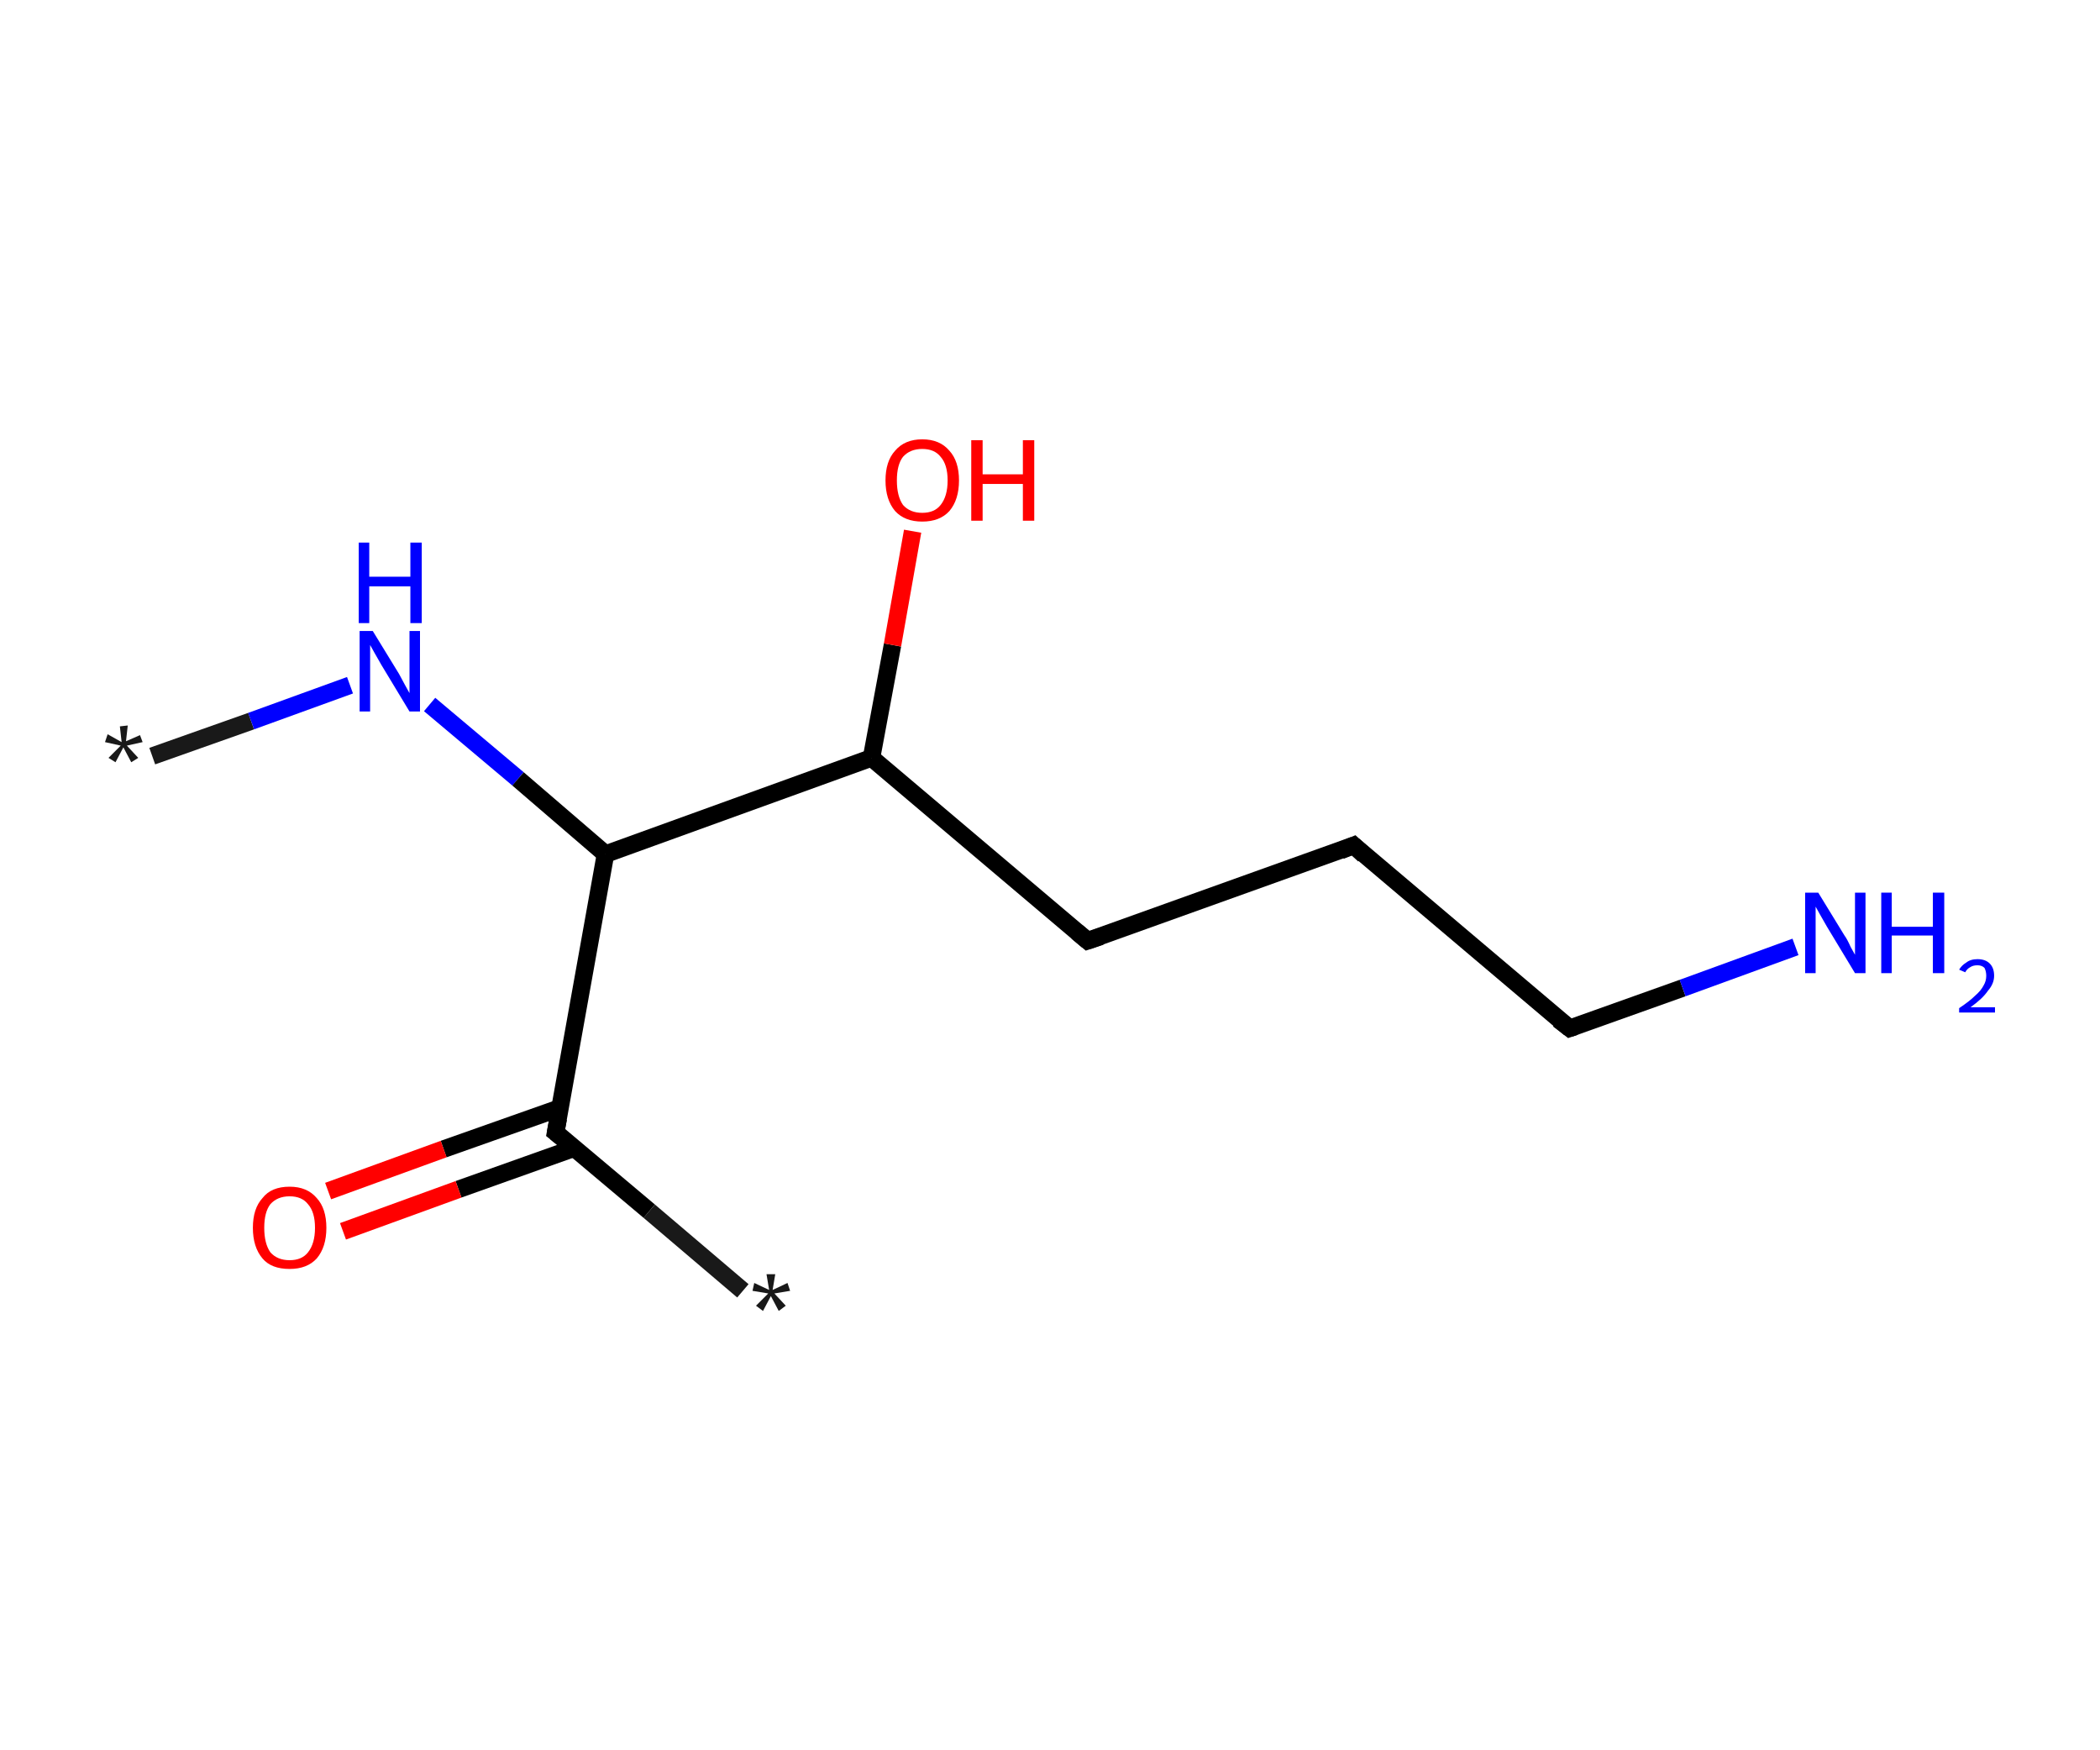 <?xml version='1.0' encoding='ASCII' standalone='yes'?>
<svg xmlns="http://www.w3.org/2000/svg" xmlns:rdkit="http://www.rdkit.org/xml" xmlns:xlink="http://www.w3.org/1999/xlink" version="1.1" baseProfile="full" xml:space="preserve" width="240px" height="200px" viewBox="0 0 240 200">
<!-- END OF HEADER -->
<rect style="opacity:1.0;fill:#FFFFFF;stroke:none" width="240.0" height="200.0" x="0.0" y="0.0"> </rect>
<path class="bond-0 atom-0 atom-1" d="M 17.4,86.4 L 28.7,82.4" style="fill:none;fill-rule:evenodd;stroke:#191919;stroke-width:2.0px;stroke-linecap:butt;stroke-linejoin:miter;stroke-opacity:1"/>
<path class="bond-0 atom-0 atom-1" d="M 28.7,82.4 L 40.0,78.3" style="fill:none;fill-rule:evenodd;stroke:#0000FF;stroke-width:2.0px;stroke-linecap:butt;stroke-linejoin:miter;stroke-opacity:1"/>
<path class="bond-1 atom-1 atom-2" d="M 49.1,80.5 L 59.2,89.0" style="fill:none;fill-rule:evenodd;stroke:#0000FF;stroke-width:2.0px;stroke-linecap:butt;stroke-linejoin:miter;stroke-opacity:1"/>
<path class="bond-1 atom-1 atom-2" d="M 59.2,89.0 L 69.2,97.6" style="fill:none;fill-rule:evenodd;stroke:#000000;stroke-width:2.0px;stroke-linecap:butt;stroke-linejoin:miter;stroke-opacity:1"/>
<path class="bond-2 atom-2 atom-3" d="M 69.2,97.6 L 63.5,129.4" style="fill:none;fill-rule:evenodd;stroke:#000000;stroke-width:2.0px;stroke-linecap:butt;stroke-linejoin:miter;stroke-opacity:1"/>
<path class="bond-3 atom-3 atom-4" d="M 63.5,129.4 L 74.2,138.4" style="fill:none;fill-rule:evenodd;stroke:#000000;stroke-width:2.0px;stroke-linecap:butt;stroke-linejoin:miter;stroke-opacity:1"/>
<path class="bond-3 atom-3 atom-4" d="M 74.2,138.4 L 84.9,147.5" style="fill:none;fill-rule:evenodd;stroke:#191919;stroke-width:2.0px;stroke-linecap:butt;stroke-linejoin:miter;stroke-opacity:1"/>
<path class="bond-4 atom-3 atom-5" d="M 64.0,126.6 L 50.7,131.3" style="fill:none;fill-rule:evenodd;stroke:#000000;stroke-width:2.0px;stroke-linecap:butt;stroke-linejoin:miter;stroke-opacity:1"/>
<path class="bond-4 atom-3 atom-5" d="M 50.7,131.3 L 37.5,136.1" style="fill:none;fill-rule:evenodd;stroke:#FF0000;stroke-width:2.0px;stroke-linecap:butt;stroke-linejoin:miter;stroke-opacity:1"/>
<path class="bond-4 atom-3 atom-5" d="M 65.6,131.2 L 52.4,135.9" style="fill:none;fill-rule:evenodd;stroke:#000000;stroke-width:2.0px;stroke-linecap:butt;stroke-linejoin:miter;stroke-opacity:1"/>
<path class="bond-4 atom-3 atom-5" d="M 52.4,135.9 L 39.2,140.7" style="fill:none;fill-rule:evenodd;stroke:#FF0000;stroke-width:2.0px;stroke-linecap:butt;stroke-linejoin:miter;stroke-opacity:1"/>
<path class="bond-5 atom-2 atom-6" d="M 69.2,97.6 L 99.6,86.6" style="fill:none;fill-rule:evenodd;stroke:#000000;stroke-width:2.0px;stroke-linecap:butt;stroke-linejoin:miter;stroke-opacity:1"/>
<path class="bond-6 atom-6 atom-7" d="M 99.6,86.6 L 102.0,73.7" style="fill:none;fill-rule:evenodd;stroke:#000000;stroke-width:2.0px;stroke-linecap:butt;stroke-linejoin:miter;stroke-opacity:1"/>
<path class="bond-6 atom-6 atom-7" d="M 102.0,73.7 L 104.3,60.7" style="fill:none;fill-rule:evenodd;stroke:#FF0000;stroke-width:2.0px;stroke-linecap:butt;stroke-linejoin:miter;stroke-opacity:1"/>
<path class="bond-7 atom-6 atom-8" d="M 99.6,86.6 L 124.3,107.5" style="fill:none;fill-rule:evenodd;stroke:#000000;stroke-width:2.0px;stroke-linecap:butt;stroke-linejoin:miter;stroke-opacity:1"/>
<path class="bond-8 atom-8 atom-9" d="M 124.3,107.5 L 154.7,96.6" style="fill:none;fill-rule:evenodd;stroke:#000000;stroke-width:2.0px;stroke-linecap:butt;stroke-linejoin:miter;stroke-opacity:1"/>
<path class="bond-9 atom-9 atom-10" d="M 154.7,96.6 L 179.4,117.5" style="fill:none;fill-rule:evenodd;stroke:#000000;stroke-width:2.0px;stroke-linecap:butt;stroke-linejoin:miter;stroke-opacity:1"/>
<path class="bond-10 atom-10 atom-11" d="M 179.4,117.5 L 192.3,112.9" style="fill:none;fill-rule:evenodd;stroke:#000000;stroke-width:2.0px;stroke-linecap:butt;stroke-linejoin:miter;stroke-opacity:1"/>
<path class="bond-10 atom-10 atom-11" d="M 192.3,112.9 L 205.2,108.2" style="fill:none;fill-rule:evenodd;stroke:#0000FF;stroke-width:2.0px;stroke-linecap:butt;stroke-linejoin:miter;stroke-opacity:1"/>
<path d="M 63.8,127.8 L 63.5,129.4 L 64.0,129.8" style="fill:none;stroke:#000000;stroke-width:2.0px;stroke-linecap:butt;stroke-linejoin:miter;stroke-opacity:1;"/>
<path d="M 123.1,106.5 L 124.3,107.5 L 125.8,107.0" style="fill:none;stroke:#000000;stroke-width:2.0px;stroke-linecap:butt;stroke-linejoin:miter;stroke-opacity:1;"/>
<path d="M 153.2,97.2 L 154.7,96.6 L 155.9,97.7" style="fill:none;stroke:#000000;stroke-width:2.0px;stroke-linecap:butt;stroke-linejoin:miter;stroke-opacity:1;"/>
<path d="M 178.1,116.5 L 179.4,117.5 L 180.0,117.3" style="fill:none;stroke:#000000;stroke-width:2.0px;stroke-linecap:butt;stroke-linejoin:miter;stroke-opacity:1;"/>
<path class="atom-0" d="M 12.4 86.6 L 13.8 85.2 L 12.0 84.8 L 12.3 83.9 L 13.9 84.8 L 13.7 83.0 L 14.6 82.9 L 14.4 84.7 L 16.0 84.0 L 16.3 84.8 L 14.5 85.2 L 15.8 86.6 L 15.0 87.1 L 14.1 85.4 L 13.2 87.1 L 12.4 86.6 " fill="#191919"/>
<path class="atom-1" d="M 42.6 72.1 L 45.6 77.0 Q 45.8 77.4, 46.3 78.3 Q 46.8 79.2, 46.8 79.2 L 46.8 72.1 L 48.0 72.1 L 48.0 81.3 L 46.8 81.3 L 43.6 76.0 Q 43.2 75.3, 42.8 74.6 Q 42.4 73.9, 42.3 73.7 L 42.3 81.3 L 41.1 81.3 L 41.1 72.1 L 42.6 72.1 " fill="#0000FF"/>
<path class="atom-1" d="M 41.0 62.0 L 42.2 62.0 L 42.2 65.9 L 46.9 65.9 L 46.9 62.0 L 48.2 62.0 L 48.2 71.2 L 46.9 71.2 L 46.9 67.0 L 42.2 67.0 L 42.2 71.2 L 41.0 71.2 L 41.0 62.0 " fill="#0000FF"/>
<path class="atom-4" d="M 86.4 149.2 L 87.8 147.8 L 86.0 147.5 L 86.2 146.6 L 87.9 147.4 L 87.6 145.6 L 88.6 145.6 L 88.3 147.4 L 90.0 146.6 L 90.3 147.5 L 88.5 147.8 L 89.8 149.2 L 89.0 149.8 L 88.1 148.1 L 87.2 149.8 L 86.4 149.2 " fill="#191919"/>
<path class="atom-5" d="M 28.9 140.3 Q 28.9 138.1, 30.0 136.9 Q 31.0 135.6, 33.1 135.6 Q 35.1 135.6, 36.2 136.9 Q 37.3 138.1, 37.3 140.3 Q 37.3 142.5, 36.2 143.8 Q 35.1 145.0, 33.1 145.0 Q 31.0 145.0, 30.0 143.8 Q 28.9 142.5, 28.9 140.3 M 33.1 144.0 Q 34.5 144.0, 35.2 143.1 Q 36.0 142.1, 36.0 140.3 Q 36.0 138.5, 35.2 137.6 Q 34.5 136.7, 33.1 136.7 Q 31.7 136.7, 30.9 137.6 Q 30.2 138.5, 30.2 140.3 Q 30.2 142.1, 30.9 143.1 Q 31.7 144.0, 33.1 144.0 " fill="#FF0000"/>
<path class="atom-7" d="M 101.2 54.9 Q 101.2 52.7, 102.3 51.5 Q 103.4 50.2, 105.4 50.2 Q 107.4 50.2, 108.5 51.5 Q 109.6 52.7, 109.6 54.9 Q 109.6 57.1, 108.5 58.4 Q 107.4 59.6, 105.4 59.6 Q 103.4 59.6, 102.3 58.4 Q 101.2 57.1, 101.2 54.9 M 105.4 58.6 Q 106.8 58.6, 107.5 57.7 Q 108.3 56.7, 108.3 54.9 Q 108.3 53.1, 107.5 52.2 Q 106.8 51.3, 105.4 51.3 Q 104.0 51.3, 103.2 52.2 Q 102.5 53.1, 102.5 54.9 Q 102.5 56.7, 103.2 57.7 Q 104.0 58.6, 105.4 58.6 " fill="#FF0000"/>
<path class="atom-7" d="M 111.0 50.3 L 112.3 50.3 L 112.3 54.2 L 116.9 54.2 L 116.9 50.3 L 118.2 50.3 L 118.2 59.5 L 116.9 59.5 L 116.9 55.3 L 112.3 55.3 L 112.3 59.5 L 111.0 59.5 L 111.0 50.3 " fill="#FF0000"/>
<path class="atom-11" d="M 207.8 102.0 L 210.8 106.9 Q 211.1 107.3, 211.5 108.2 Q 212.0 109.1, 212.0 109.1 L 212.0 102.0 L 213.2 102.0 L 213.2 111.2 L 212.0 111.2 L 208.8 105.9 Q 208.4 105.2, 208.0 104.5 Q 207.6 103.8, 207.5 103.6 L 207.5 111.2 L 206.3 111.2 L 206.3 102.0 L 207.8 102.0 " fill="#0000FF"/>
<path class="atom-11" d="M 215.0 102.0 L 216.2 102.0 L 216.2 105.9 L 220.9 105.9 L 220.9 102.0 L 222.2 102.0 L 222.2 111.2 L 220.9 111.2 L 220.9 106.9 L 216.2 106.9 L 216.2 111.2 L 215.0 111.2 L 215.0 102.0 " fill="#0000FF"/>
<path class="atom-11" d="M 223.9 110.8 Q 224.2 110.3, 224.7 110.0 Q 225.2 109.6, 226.0 109.6 Q 226.9 109.6, 227.4 110.1 Q 227.9 110.6, 227.9 111.5 Q 227.9 112.4, 227.2 113.2 Q 226.6 114.1, 225.2 115.1 L 228.0 115.1 L 228.0 115.7 L 223.9 115.7 L 223.9 115.2 Q 225.1 114.4, 225.7 113.8 Q 226.4 113.2, 226.7 112.6 Q 227.0 112.1, 227.0 111.5 Q 227.0 111.0, 226.8 110.6 Q 226.5 110.3, 226.0 110.3 Q 225.5 110.3, 225.2 110.5 Q 224.8 110.7, 224.6 111.1 L 223.9 110.8 " fill="#0000FF"/>
</svg>
